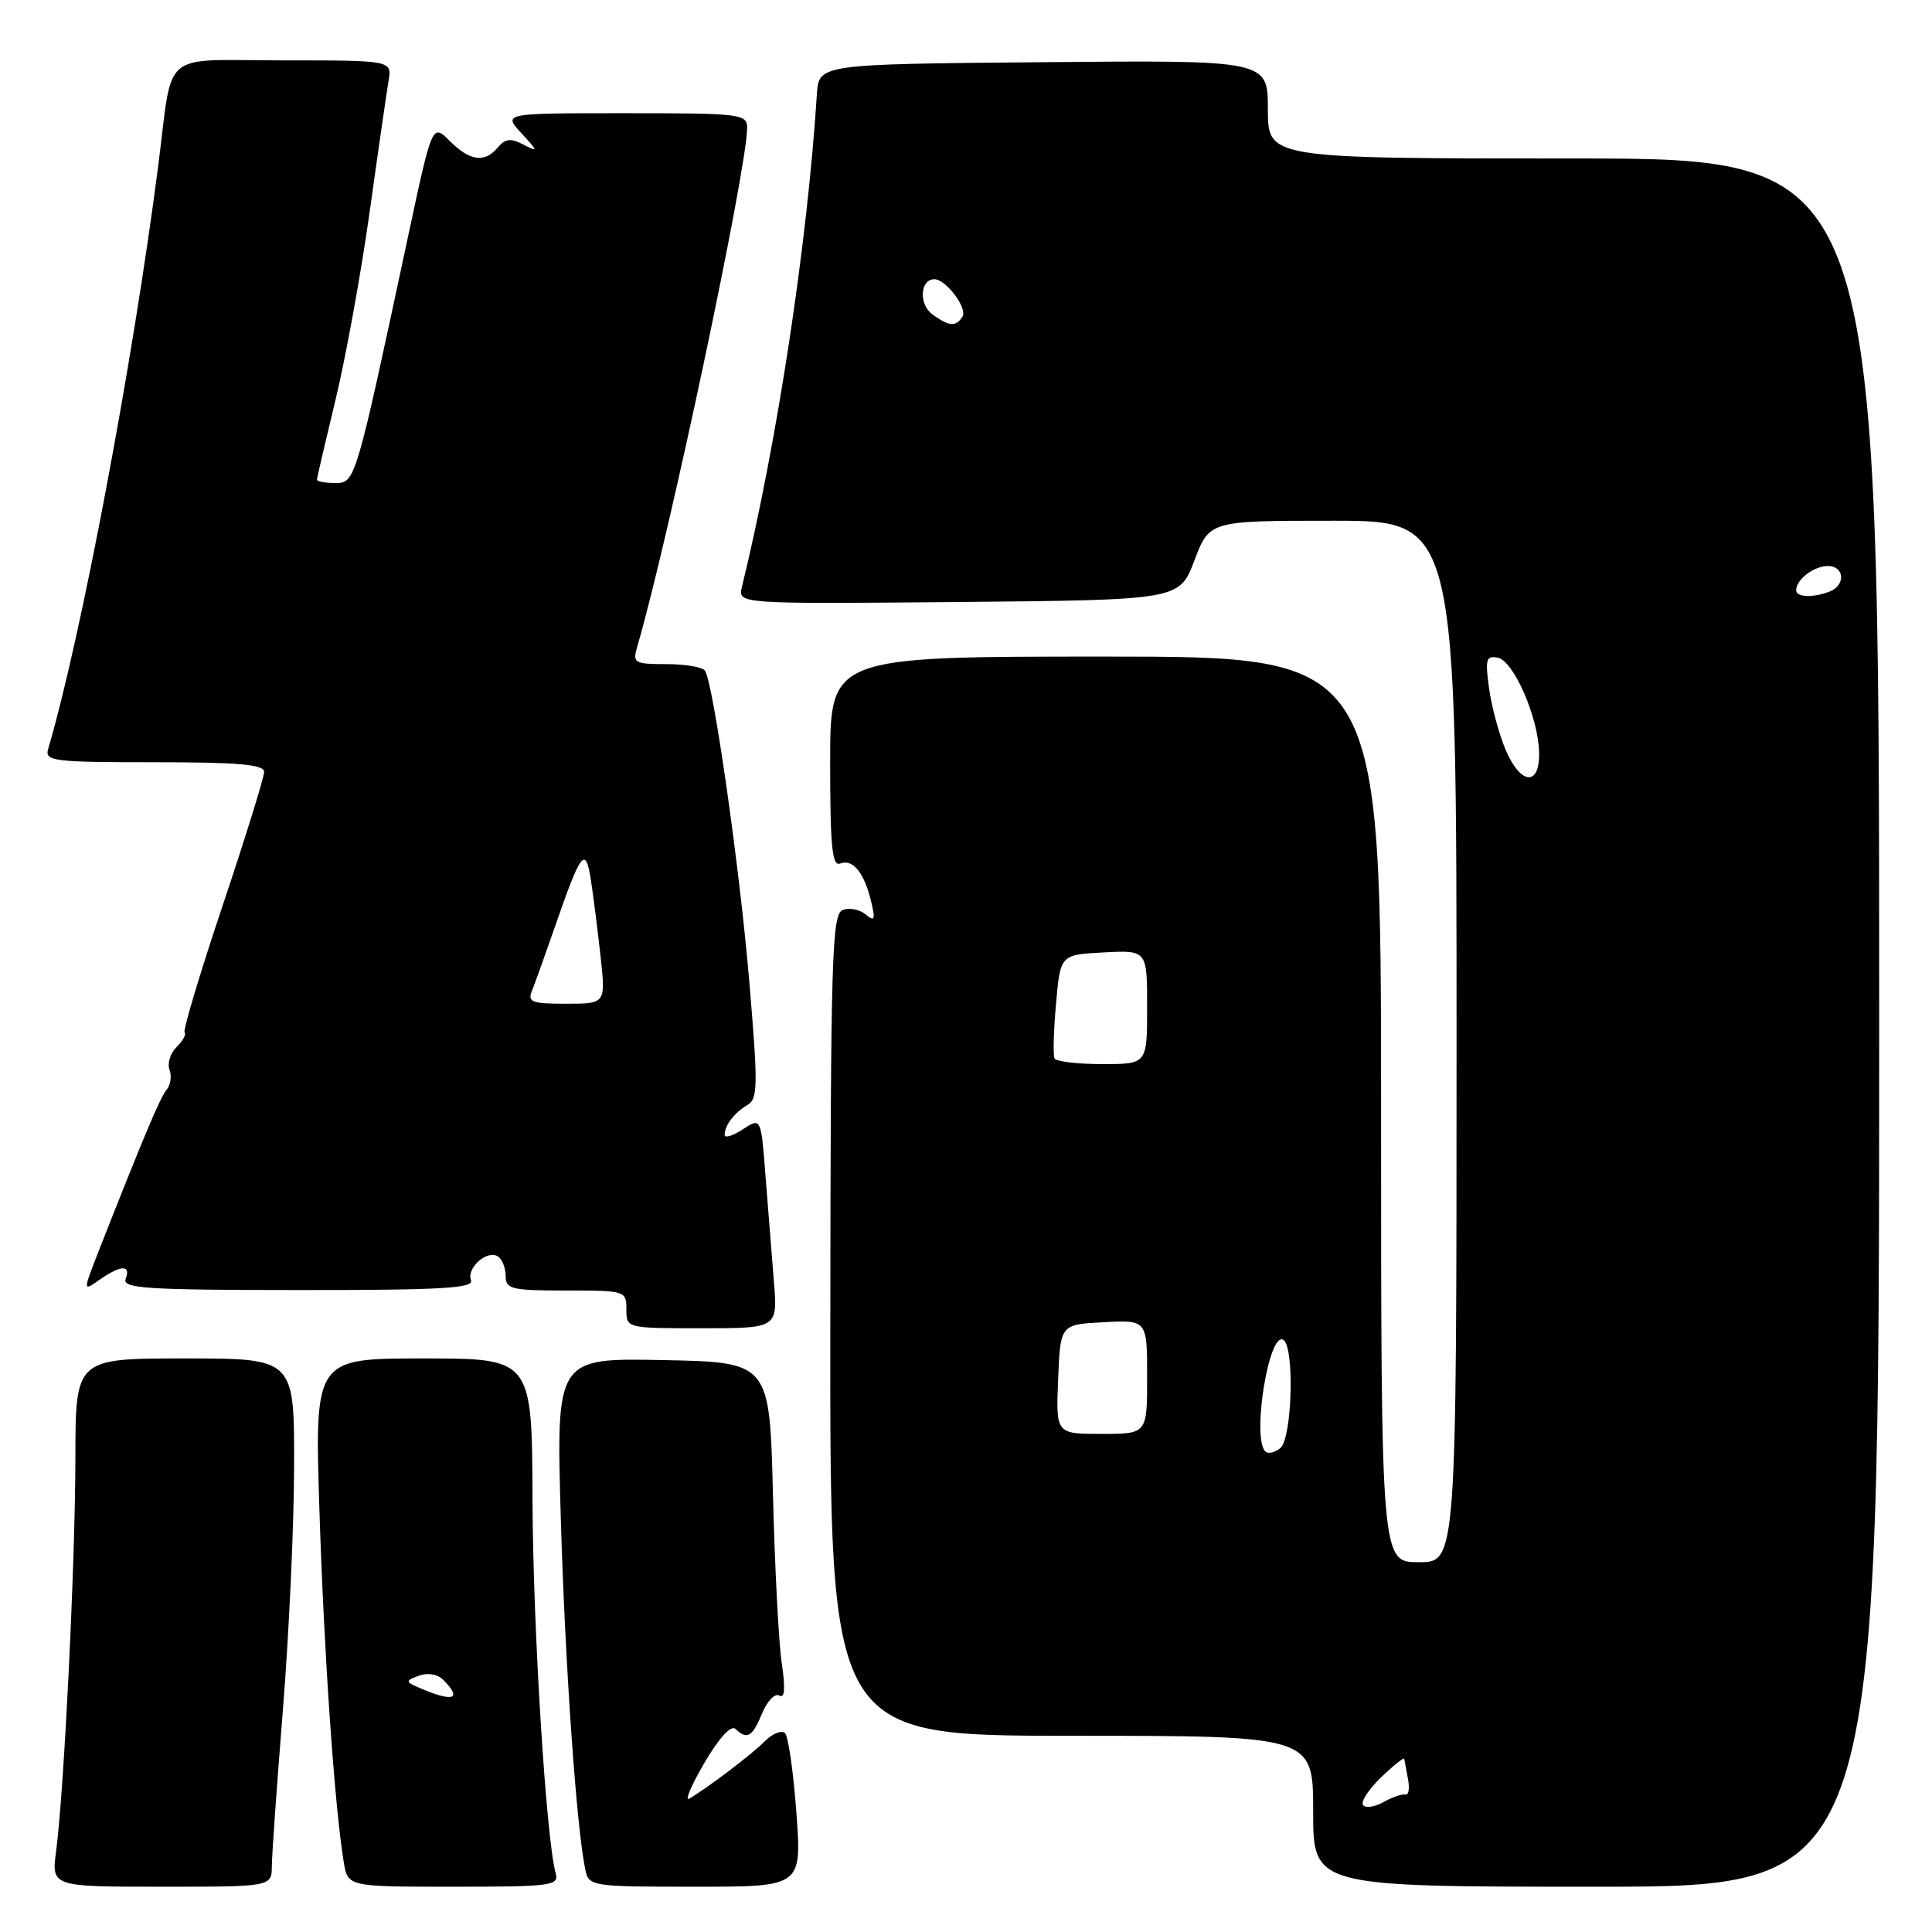 <?xml version="1.0" encoding="UTF-8" standalone="no"?>
<!DOCTYPE svg PUBLIC "-//W3C//DTD SVG 1.1//EN" "http://www.w3.org/Graphics/SVG/1.1/DTD/svg11.dtd" >
<svg xmlns="http://www.w3.org/2000/svg" xmlns:xlink="http://www.w3.org/1999/xlink" version="1.1" viewBox="0 0 256 256">
 <g >
 <path fill="currentColor"
d=" M 36.02 247.25 C 36.03 245.74 36.70 236.40 37.49 226.50 C 38.29 216.60 38.96 202.09 38.97 194.25 C 39.00 180.00 39.00 180.00 24.50 180.00 C 10.00 180.00 10.00 180.00 9.99 193.25 C 9.97 207.14 8.50 237.13 7.44 245.25 C 6.81 250.00 6.81 250.00 21.41 250.00 C 36.00 250.00 36.00 250.00 36.02 247.25 Z  M 73.64 248.25 C 72.37 243.79 70.62 215.67 70.56 198.75 C 70.50 180.00 70.50 180.00 56.09 180.00 C 41.68 180.00 41.68 180.00 42.33 200.25 C 42.94 219.24 44.33 239.34 45.55 246.75 C 46.09 250.00 46.09 250.00 60.11 250.00 C 72.99 250.00 74.09 249.86 73.64 248.25 Z  M 105.53 240.25 C 105.14 234.89 104.46 230.12 104.03 229.67 C 103.59 229.21 102.39 229.68 101.37 230.70 C 99.59 232.48 93.84 236.85 91.33 238.33 C 90.69 238.71 91.59 236.58 93.33 233.60 C 95.28 230.27 96.87 228.54 97.45 229.09 C 99.00 230.57 99.69 230.16 100.99 227.01 C 101.68 225.37 102.70 224.32 103.27 224.67 C 103.98 225.10 104.08 223.72 103.59 220.41 C 103.18 217.71 102.66 207.62 102.42 198.00 C 101.98 180.50 101.98 180.50 87.84 180.22 C 73.69 179.94 73.69 179.94 74.31 201.22 C 74.88 220.68 76.38 242.15 77.56 247.75 C 78.03 249.95 78.32 250.00 92.14 250.00 C 106.24 250.00 106.24 250.00 105.53 240.25 Z  M 249.00 135.50 C 249.00 21.00 249.00 21.00 208.50 21.00 C 168.00 21.00 168.00 21.00 168.00 14.49 C 168.00 7.97 168.00 7.97 138.25 8.24 C 108.50 8.50 108.50 8.50 108.24 12.50 C 106.97 32.40 102.98 58.60 98.31 77.77 C 97.76 80.03 97.76 80.03 127.02 79.77 C 156.28 79.50 156.28 79.50 158.27 74.25 C 160.27 69.00 160.27 69.00 176.63 69.00 C 193.00 69.00 193.00 69.00 193.00 138.00 C 193.00 207.00 193.00 207.00 188.00 207.00 C 183.00 207.00 183.00 207.00 183.00 147.00 C 183.00 87.00 183.00 87.00 146.50 87.00 C 110.00 87.00 110.00 87.00 110.00 100.97 C 110.00 112.23 110.26 114.84 111.34 114.42 C 113.01 113.78 114.51 115.62 115.42 119.42 C 116.02 121.89 115.90 122.16 114.69 121.16 C 113.90 120.50 112.54 120.24 111.66 120.58 C 110.23 121.13 110.06 126.75 110.02 175.59 C 109.97 230.00 109.97 230.00 141.99 230.00 C 174.00 230.00 174.00 230.00 174.00 240.00 C 174.00 250.00 174.00 250.00 211.50 250.00 C 249.00 250.00 249.00 250.00 249.00 135.50 Z  M 102.54 169.75 C 102.26 166.31 101.76 160.03 101.43 155.78 C 100.84 148.06 100.84 148.06 98.42 149.65 C 97.09 150.52 96.01 150.84 96.02 150.37 C 96.04 149.09 97.29 147.45 99.05 146.41 C 100.43 145.60 100.45 143.83 99.28 130.00 C 98.02 115.08 94.55 90.70 93.42 88.88 C 93.13 88.40 90.83 88.00 88.32 88.00 C 84.07 88.00 83.81 87.85 84.42 85.75 C 88.59 71.48 99.00 22.34 99.00 16.93 C 99.00 15.10 98.15 15.00 82.83 15.00 C 66.65 15.00 66.65 15.00 69.08 17.64 C 71.32 20.08 71.34 20.19 69.36 19.16 C 67.67 18.28 66.95 18.36 65.98 19.52 C 64.24 21.62 62.27 21.36 59.59 18.68 C 57.27 16.36 57.27 16.36 54.05 31.43 C 47.08 64.03 47.09 64.00 44.41 64.00 C 43.08 64.00 42.00 63.80 42.00 63.56 C 42.00 63.32 43.11 58.56 44.46 52.97 C 45.81 47.39 47.84 36.22 48.97 28.16 C 50.09 20.10 51.23 12.26 51.48 10.75 C 51.95 8.00 51.95 8.00 37.55 8.00 C 21.01 8.00 22.98 6.34 20.96 22.00 C 17.61 48.03 10.75 84.40 6.38 99.25 C 5.91 100.86 7.03 101.00 20.43 101.00 C 31.63 101.00 35.00 101.30 35.00 102.28 C 35.00 102.99 32.53 110.95 29.51 119.96 C 26.49 128.98 24.22 136.56 24.46 136.80 C 24.71 137.04 24.23 137.92 23.39 138.75 C 22.56 139.58 22.14 140.93 22.46 141.76 C 22.78 142.58 22.60 143.77 22.07 144.41 C 21.20 145.46 19.02 150.65 13.06 165.81 C 10.98 171.13 10.98 171.13 13.21 169.56 C 16.01 167.60 17.38 167.56 16.65 169.46 C 16.17 170.72 19.36 170.93 39.50 170.94 C 58.45 170.95 62.82 170.70 62.41 169.64 C 61.79 168.02 64.52 165.59 65.96 166.47 C 66.53 166.83 67.00 167.99 67.00 169.06 C 67.00 170.82 67.75 171.00 75.00 171.00 C 82.87 171.00 83.00 171.04 83.00 173.50 C 83.00 176.00 83.00 176.00 93.03 176.00 C 103.06 176.00 103.06 176.00 102.54 169.75 Z  M 56.00 223.83 C 53.65 222.85 53.62 222.75 55.48 222.05 C 56.67 221.61 57.96 221.82 58.73 222.59 C 61.23 225.09 60.17 225.57 56.00 223.83 Z  M 180.60 239.16 C 180.31 238.69 181.41 237.03 183.04 235.47 C 184.67 233.90 186.03 232.82 186.07 233.06 C 186.12 233.30 186.34 234.51 186.57 235.75 C 186.80 236.98 186.65 237.90 186.24 237.79 C 185.83 237.67 184.51 238.12 183.31 238.79 C 182.11 239.46 180.89 239.62 180.60 239.16 Z  M 167.66 192.32 C 165.85 190.51 168.14 176.35 170.05 177.53 C 171.55 178.46 171.22 190.57 169.66 191.87 C 168.92 192.48 168.02 192.69 167.66 192.32 Z  M 140.21 182.75 C 140.50 175.50 140.50 175.50 146.25 175.20 C 152.00 174.90 152.00 174.90 152.00 182.45 C 152.00 190.00 152.00 190.00 145.96 190.00 C 139.91 190.00 139.91 190.00 140.21 182.75 Z  M 139.73 140.25 C 139.52 139.84 139.61 136.57 139.93 133.00 C 140.50 126.50 140.50 126.50 146.25 126.20 C 152.00 125.90 152.00 125.90 152.00 133.45 C 152.00 141.00 152.00 141.00 146.06 141.00 C 142.79 141.00 139.95 140.66 139.73 140.25 Z  M 199.46 99.25 C 198.60 97.19 197.62 93.54 197.30 91.15 C 196.78 87.35 196.92 86.84 198.47 87.15 C 200.58 87.57 203.86 95.12 203.94 99.75 C 204.02 104.28 201.44 104.00 199.46 99.25 Z  M 238.00 78.20 C 238.00 76.79 240.35 75.00 242.20 75.00 C 244.42 75.00 244.58 77.56 242.42 78.39 C 240.20 79.24 238.00 79.15 238.00 78.20 Z  M 123.53 41.64 C 121.72 40.32 121.92 37.00 123.81 37.00 C 125.34 37.00 128.22 40.83 127.54 41.94 C 126.67 43.34 125.76 43.28 123.53 41.64 Z  M 70.50 131.25 C 70.89 130.29 72.25 126.48 73.53 122.80 C 76.99 112.81 77.59 112.02 78.30 116.64 C 78.63 118.76 79.20 123.31 79.58 126.75 C 80.26 133.00 80.26 133.00 75.02 133.00 C 70.43 133.00 69.87 132.78 70.50 131.25 Z "/>
</g>
</svg>